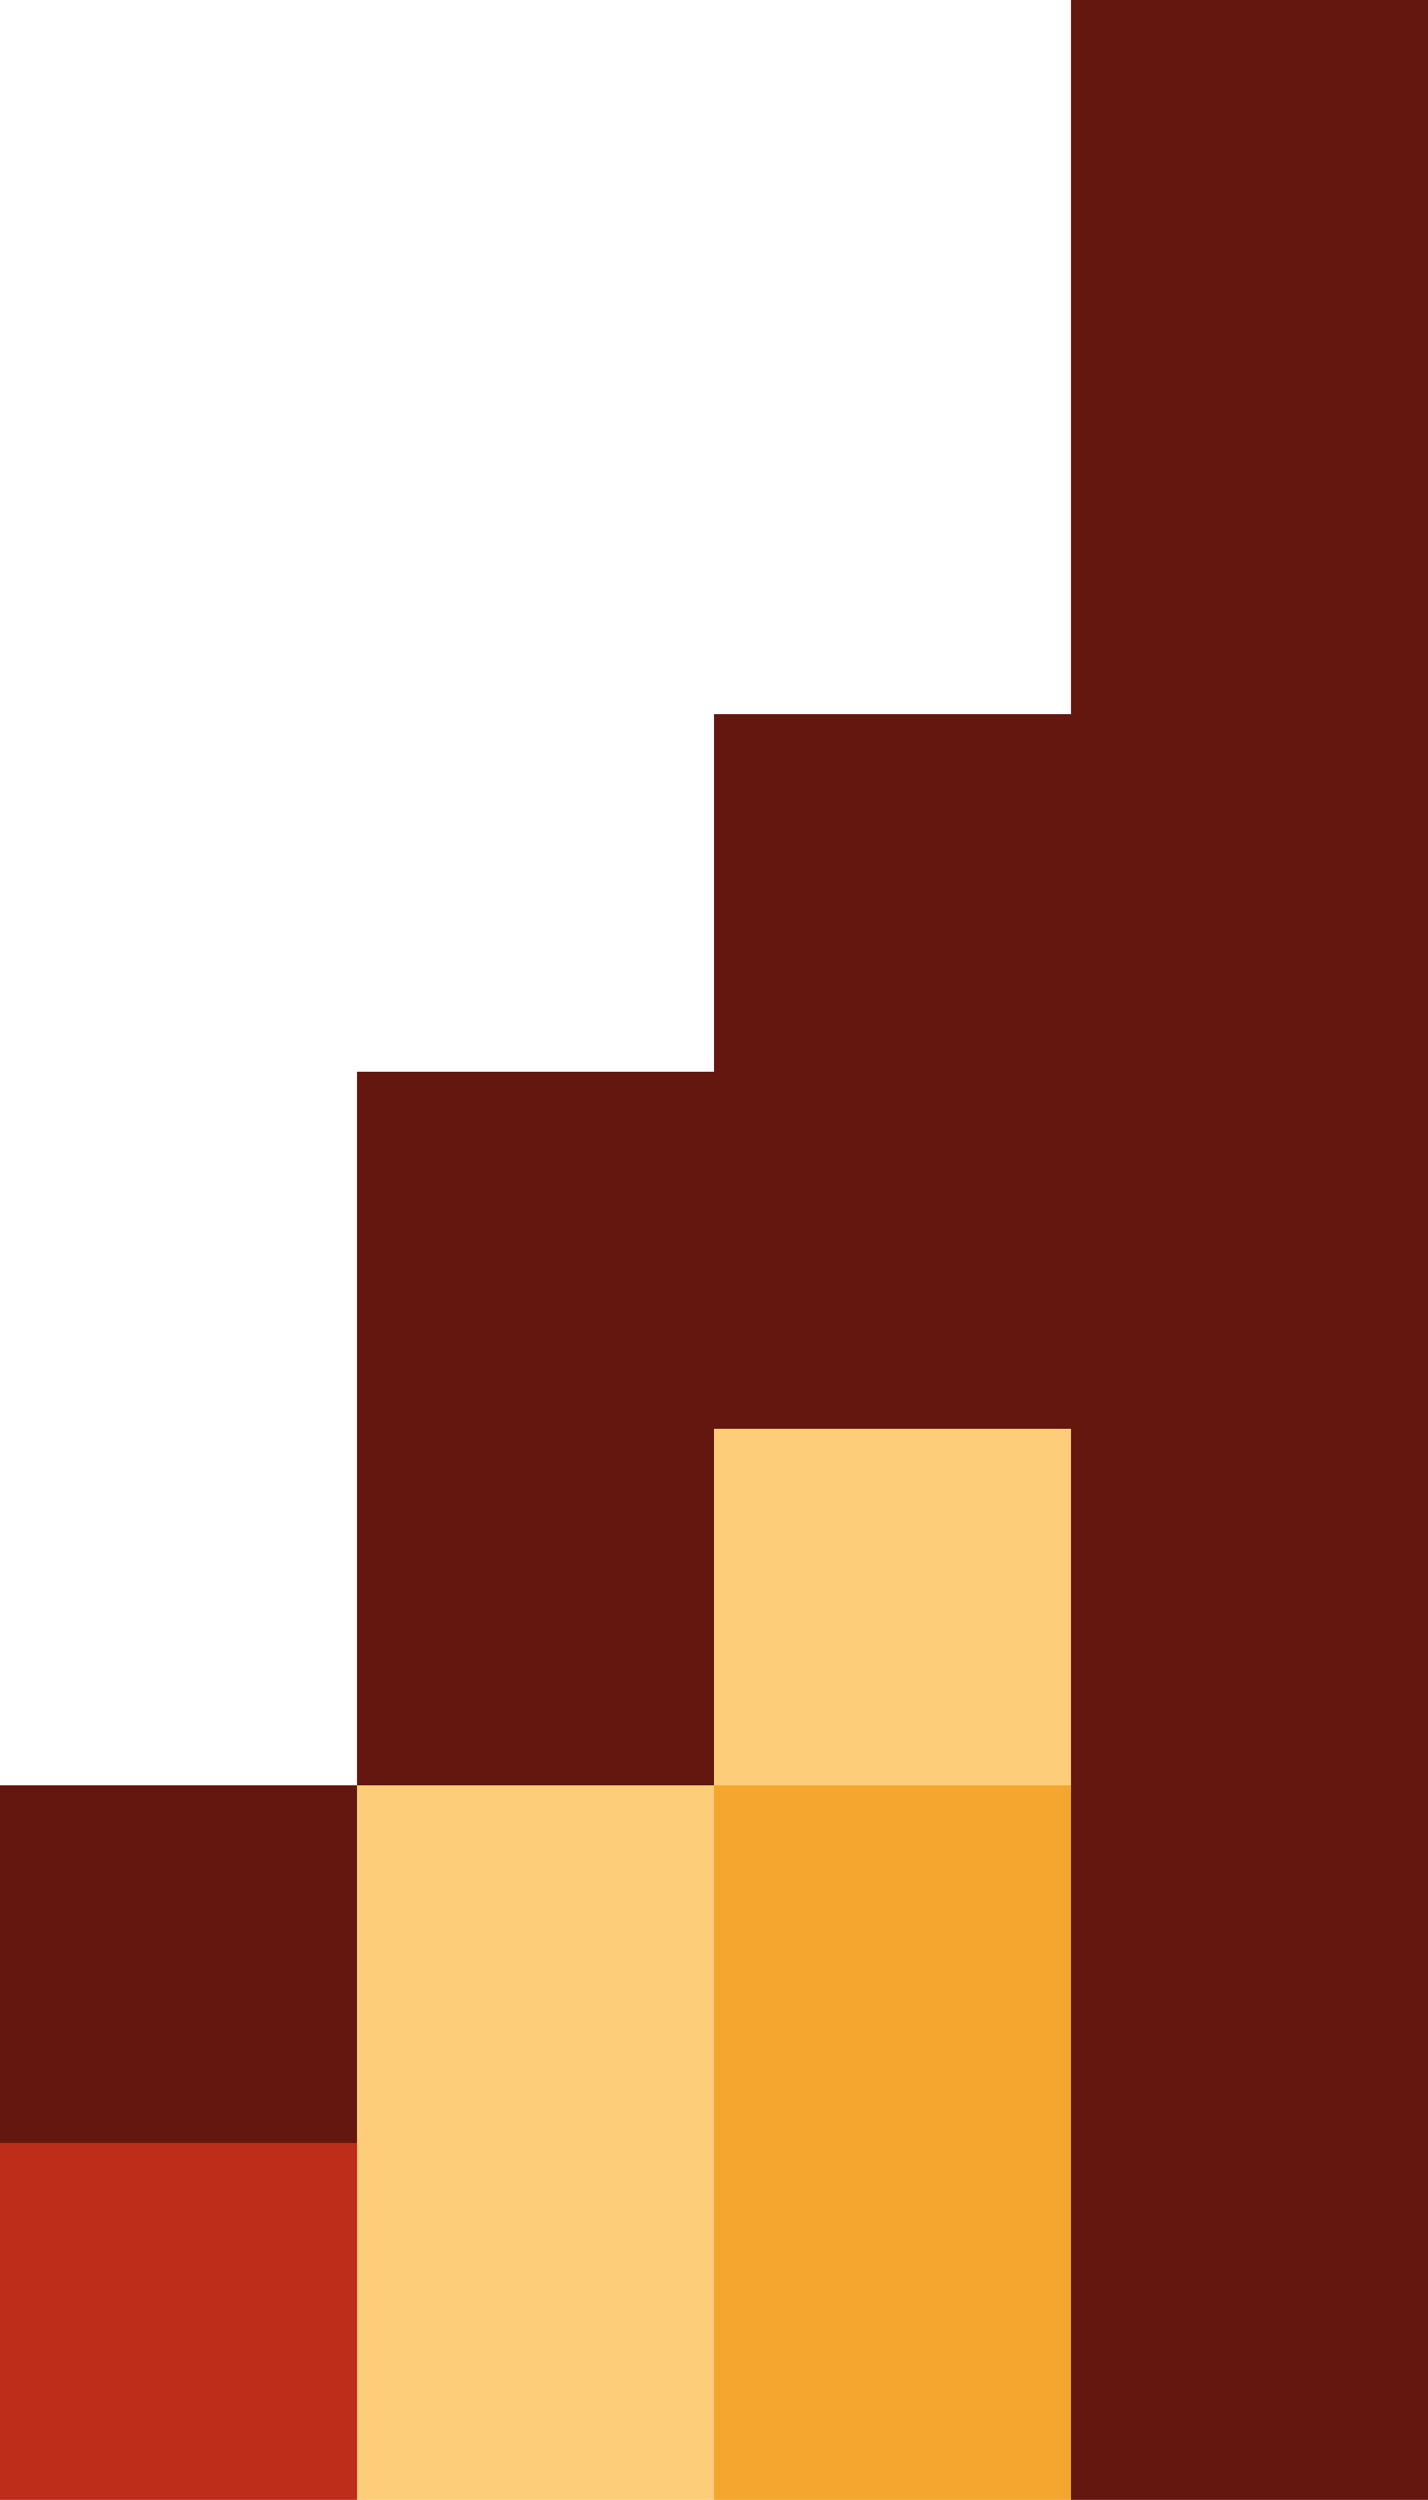 <?xml version="1.0" encoding="UTF-8"?>
<svg id="Layer_2" xmlns="http://www.w3.org/2000/svg" viewBox="0 0 39.21 68.63" shape-rendering="crispEdges">
  <defs>
    <style>
      .cls-1 {
        fill: #63170f;
      }

      .cls-2 {
        fill: #fecd79;
      }

      .cls-3 {
        fill: #f5a62f;
      }

      .cls-4 {
        fill: #be2c1a;
      }
    </style>
  </defs>
  <g id="All_Assets">
    <g id="Snake_Assets">
      <g id="Tail_Down">
        <rect class="cls-1" x="29.41" y="58.83" width="9.8" height="9.8"/>
        <rect class="cls-3" x="19.6" y="58.83" width="9.81" height="9.8"/>
        <rect class="cls-2" x="9.8" y="58.83" width="9.8" height="9.8"/>
        <rect class="cls-4" x="0" y="58.83" width="9.8" height="9.8"/>
        <rect class="cls-1" x="29.41" y="49.02" width="9.8" height="9.81"/>
        <rect class="cls-3" x="19.6" y="49.02" width="9.81" height="9.81"/>
        <rect class="cls-2" x="9.8" y="49.02" width="9.8" height="9.81"/>
        <rect class="cls-1" x="0" y="49.02" width="9.8" height="9.81"/>
        <rect class="cls-1" x="29.41" y="39.22" width="9.8" height="9.8"/>
        <rect class="cls-2" x="19.6" y="39.22" width="9.81" height="9.8"/>
        <rect class="cls-1" x="9.8" y="39.22" width="9.8" height="9.8"/>
        <rect class="cls-1" x="29.41" y="29.42" width="9.8" height="9.8"/>
        <rect class="cls-1" x="19.6" y="29.42" width="9.81" height="9.8"/>
        <rect class="cls-1" x="9.8" y="29.42" width="9.8" height="9.8"/>
        <rect class="cls-1" x="29.41" y="19.61" width="9.8" height="9.81"/>
        <rect class="cls-1" x="19.6" y="19.61" width="9.81" height="9.81"/>
        <rect class="cls-1" x="29.41" y="9.81" width="9.8" height="9.8"/>
        <rect class="cls-1" x="29.41" y="0" width="9.8" height="9.81"/>
      </g>
    </g>
  </g>
</svg>